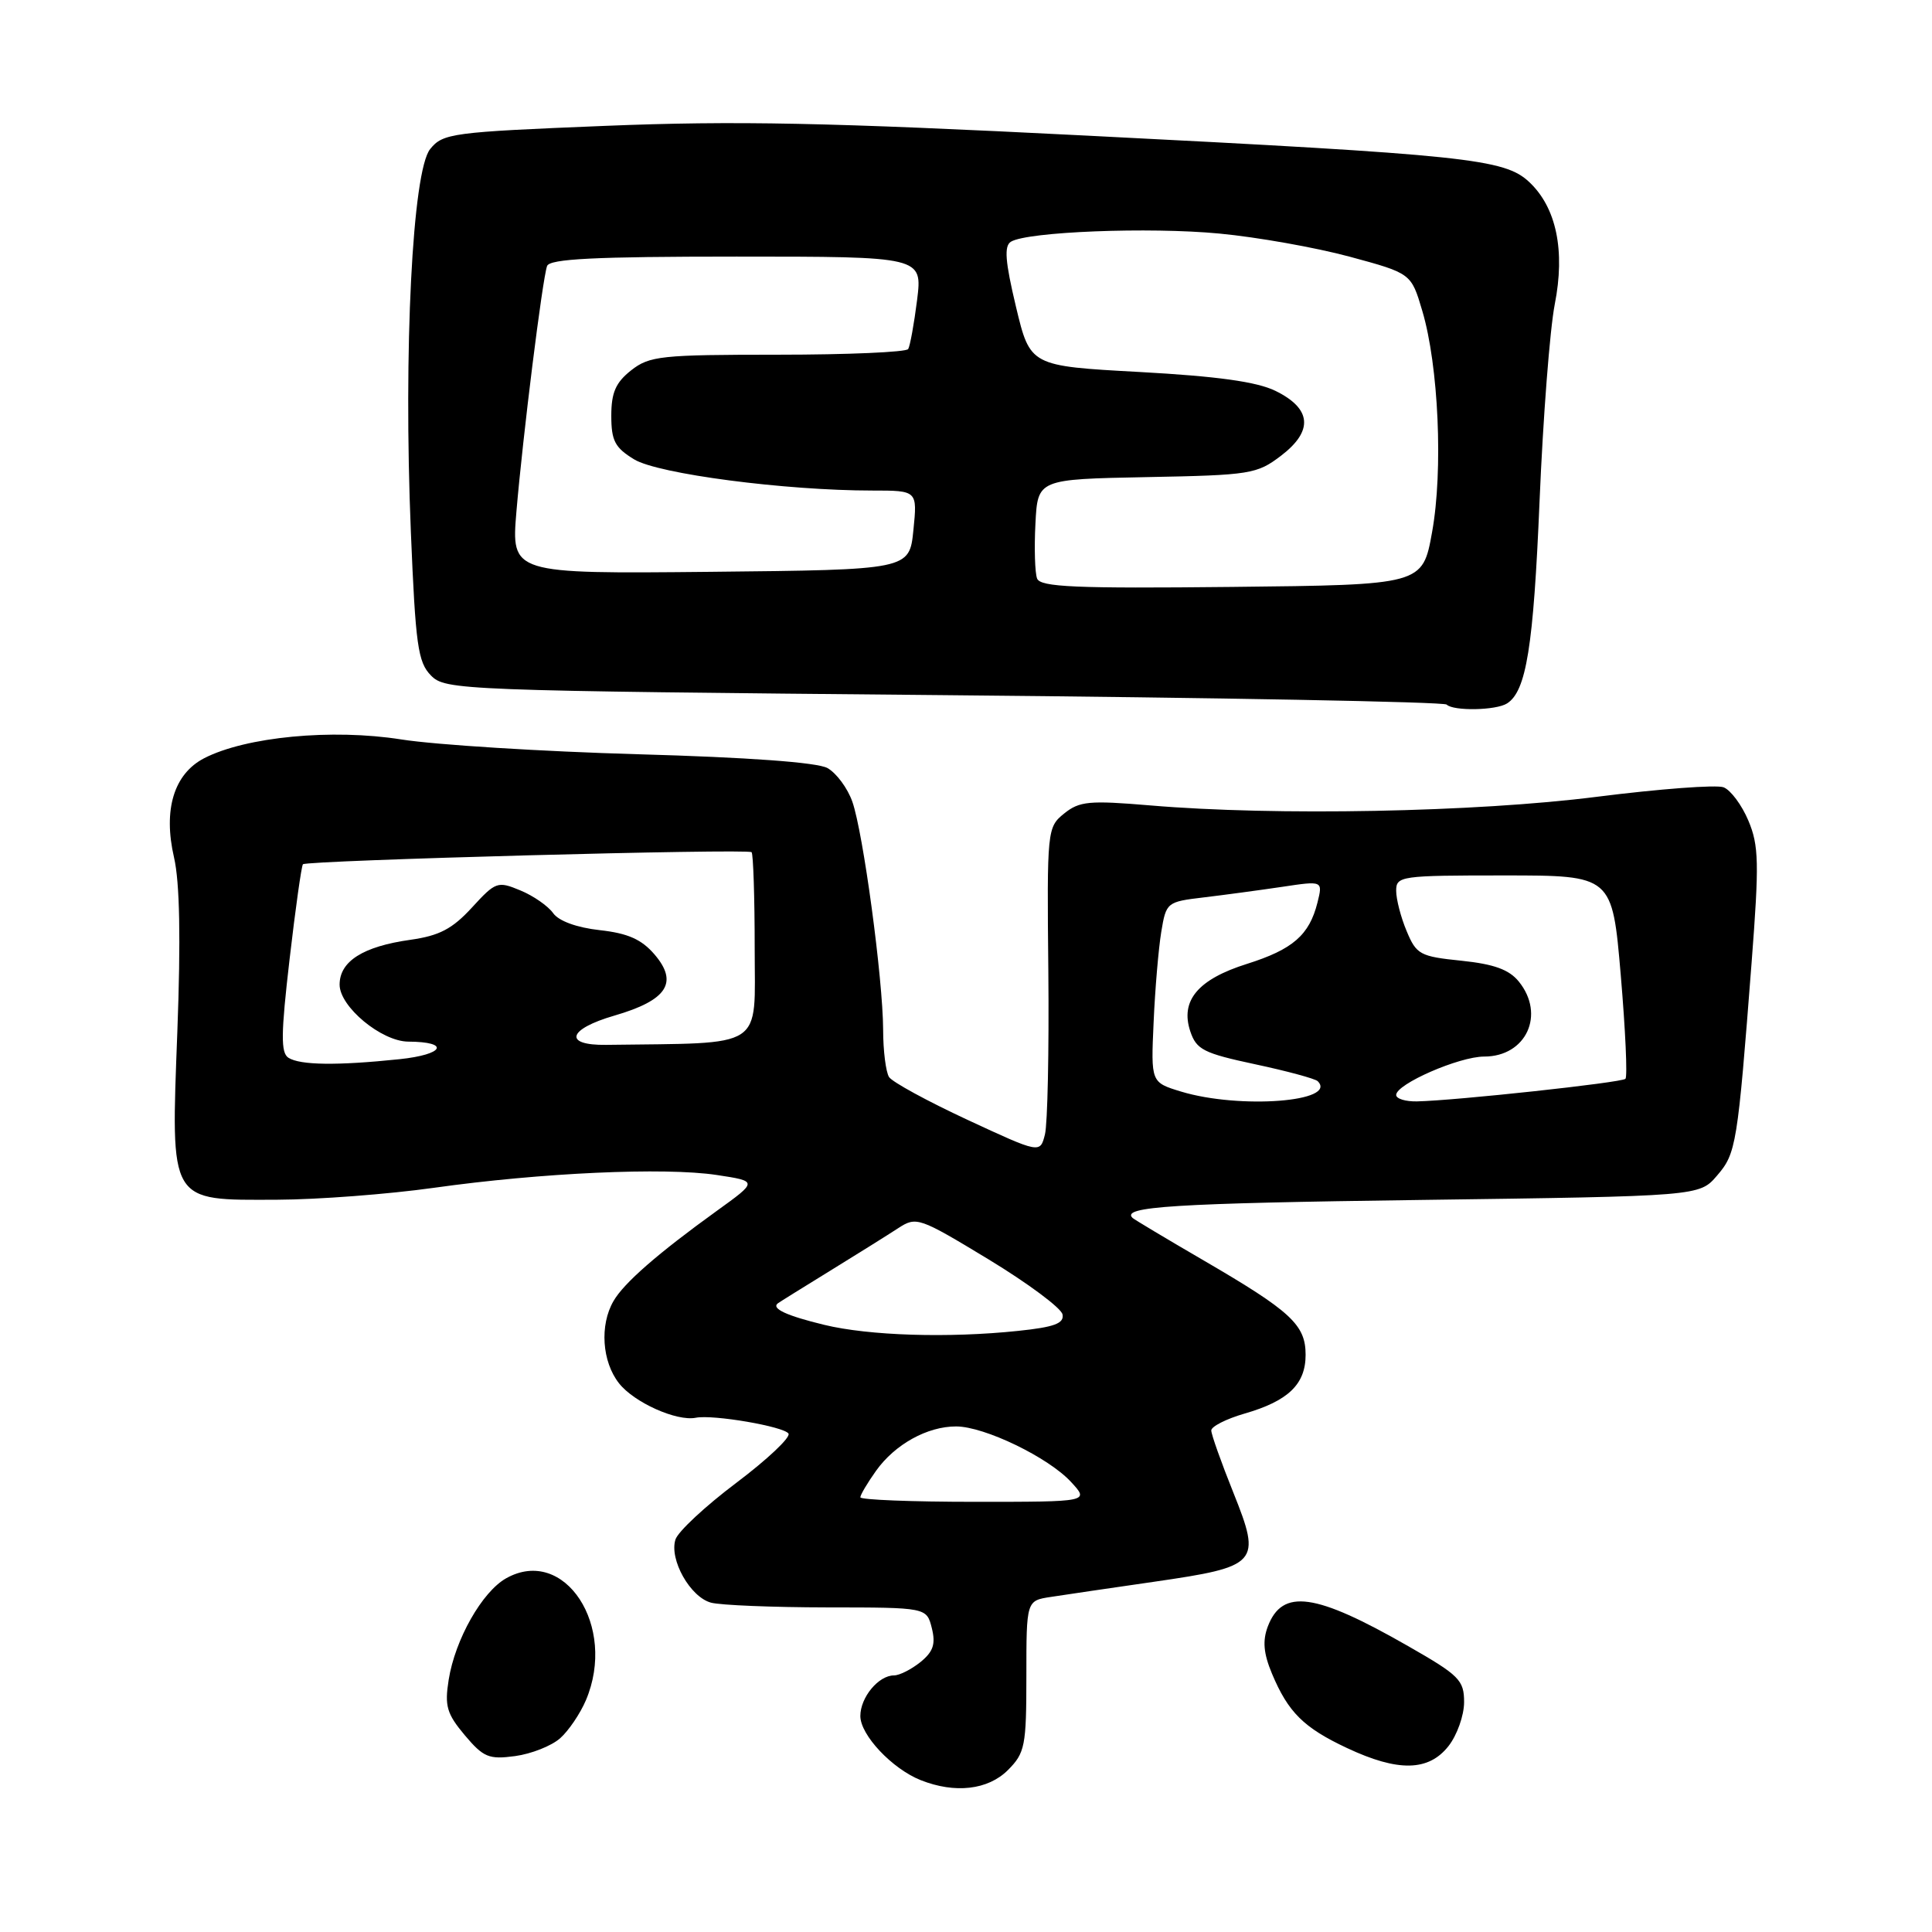 <?xml version="1.0" encoding="UTF-8" standalone="no"?>
<!DOCTYPE svg PUBLIC "-//W3C//DTD SVG 1.1//EN" "http://www.w3.org/Graphics/SVG/1.1/DTD/svg11.dtd" >
<svg xmlns="http://www.w3.org/2000/svg" xmlns:xlink="http://www.w3.org/1999/xlink" version="1.1" viewBox="0 0 256 256">
 <g >
 <path fill="currentColor"
d=" M 133.55 234.55 C 135.82 232.27 136.00 231.37 136.00 222.09 C 136.00 212.09 136.00 212.09 139.25 211.60 C 141.04 211.32 147.19 210.42 152.93 209.59 C 166.79 207.58 167.18 207.15 163.43 197.79 C 161.82 193.78 160.50 190.07 160.50 189.54 C 160.50 189.02 162.48 188.01 164.90 187.31 C 170.70 185.64 173.00 183.42 173.00 179.52 C 173.00 175.55 171.09 173.77 159.50 167.02 C 154.55 164.14 150.31 161.60 150.08 161.39 C 148.47 159.88 155.49 159.44 188.17 159.00 C 225.18 158.50 225.18 158.50 227.51 155.78 C 230.06 152.82 230.23 151.78 232.10 127.50 C 233.11 114.35 233.06 112.04 231.67 108.74 C 230.80 106.67 229.32 104.68 228.38 104.32 C 227.44 103.96 219.89 104.53 211.59 105.58 C 195.56 107.62 168.95 108.13 152.39 106.72 C 144.32 106.04 143.03 106.16 141.00 107.80 C 138.76 109.61 138.72 109.96 138.91 128.72 C 139.01 139.21 138.81 148.93 138.46 150.32 C 137.82 152.85 137.82 152.85 128.19 148.38 C 122.90 145.92 118.22 143.37 117.80 142.71 C 117.38 142.04 117.02 139.22 117.02 136.44 C 116.99 129.68 114.38 110.33 112.94 106.23 C 112.31 104.43 110.82 102.43 109.64 101.77 C 108.28 101.02 99.15 100.35 84.50 99.94 C 71.85 99.58 57.75 98.70 53.17 97.98 C 43.99 96.53 32.56 97.63 27.05 100.47 C 23.04 102.55 21.60 107.30 23.06 113.62 C 23.82 116.91 23.96 124.40 23.50 136.66 C 22.64 159.61 22.29 159.02 36.75 158.97 C 42.11 158.95 51.45 158.24 57.50 157.39 C 71.72 155.39 88.05 154.65 94.96 155.69 C 100.43 156.52 100.43 156.52 94.96 160.46 C 87.16 166.09 82.68 169.99 81.29 172.40 C 79.44 175.59 79.77 180.43 82.02 183.29 C 84.01 185.83 89.65 188.36 92.19 187.86 C 94.47 187.40 103.89 189.02 104.48 189.96 C 104.78 190.46 101.67 193.39 97.57 196.48 C 93.46 199.57 89.83 202.95 89.50 204.00 C 88.66 206.65 91.46 211.62 94.21 212.36 C 95.47 212.70 102.41 212.98 109.64 212.99 C 122.78 213.00 122.78 213.00 123.47 215.73 C 124.00 217.85 123.66 218.85 121.97 220.23 C 120.76 221.20 119.19 222.00 118.46 222.00 C 116.41 222.00 114.00 224.91 114.00 227.38 C 114.00 229.90 118.21 234.37 122.00 235.88 C 126.54 237.68 130.91 237.18 133.55 234.55 Z  M 191.93 231.37 C 193.07 229.92 194.00 227.30 194.00 225.54 C 194.00 222.63 193.37 221.99 186.57 218.11 C 174.26 211.06 169.92 210.46 167.99 215.52 C 167.28 217.41 167.42 219.08 168.54 221.76 C 170.69 226.89 172.74 228.93 178.50 231.63 C 185.25 234.80 189.29 234.72 191.93 231.37 Z  M 74.22 230.33 C 75.35 229.33 76.89 227.05 77.64 225.28 C 81.79 215.48 74.80 204.80 67.07 209.13 C 63.88 210.92 60.30 217.24 59.45 222.59 C 58.90 226.05 59.20 227.08 61.58 229.92 C 64.06 232.86 64.78 233.16 68.26 232.69 C 70.40 232.40 73.08 231.34 74.22 230.33 Z  M 199.69 93.21 C 202.24 91.59 203.19 85.73 204.00 66.40 C 204.46 55.34 205.37 43.62 206.01 40.34 C 207.42 33.20 206.23 27.50 202.63 24.12 C 199.35 21.04 194.41 20.52 144.00 17.97 C 109.65 16.23 97.41 15.98 80.14 16.68 C 59.86 17.50 58.69 17.66 57.00 19.75 C 54.65 22.65 53.45 46.41 54.44 70.45 C 55.06 85.47 55.37 87.74 57.10 89.50 C 59.00 91.45 60.79 91.52 125.05 92.11 C 161.35 92.44 191.34 93.00 191.69 93.36 C 192.57 94.24 198.23 94.14 199.69 93.21 Z  M 114.00 198.40 C 114.00 198.08 114.94 196.49 116.08 194.89 C 118.58 191.38 122.88 189.00 126.70 189.01 C 130.46 189.02 138.93 193.12 141.92 196.37 C 144.35 199.00 144.35 199.00 129.17 199.00 C 120.83 199.00 114.00 198.73 114.00 198.40 Z  M 109.22 175.55 C 104.22 174.34 102.15 173.38 103.08 172.69 C 103.31 172.52 106.42 170.58 110.00 168.38 C 113.58 166.18 117.62 163.65 119.00 162.75 C 121.43 161.17 121.75 161.28 131.00 166.88 C 136.22 170.05 140.63 173.33 140.79 174.17 C 141.02 175.36 139.71 175.85 134.90 176.35 C 125.66 177.32 115.16 176.99 109.22 175.55 Z  M 156.50 144.64 C 152.50 143.42 152.50 143.42 152.86 135.46 C 153.05 131.08 153.51 125.70 153.87 123.50 C 154.52 119.56 154.61 119.49 159.51 118.91 C 162.26 118.58 166.93 117.95 169.90 117.51 C 175.29 116.70 175.29 116.70 174.57 119.60 C 173.49 123.90 171.31 125.80 165.23 127.72 C 158.74 129.76 156.36 132.59 157.72 136.66 C 158.53 139.08 159.48 139.56 166.31 141.02 C 170.53 141.92 174.26 142.93 174.60 143.26 C 177.33 145.99 164.26 146.99 156.50 144.64 Z  M 185.00 145.09 C 185.00 143.64 193.34 140.00 196.66 140.00 C 202.23 140.00 204.80 134.44 201.25 130.06 C 199.96 128.47 197.96 127.75 193.64 127.30 C 188.16 126.74 187.68 126.48 186.39 123.38 C 185.62 121.56 185.00 119.15 185.00 118.03 C 185.00 116.08 185.59 116.00 199.31 116.00 C 213.63 116.00 213.63 116.00 214.76 129.22 C 215.38 136.50 215.66 142.67 215.38 142.95 C 214.88 143.45 192.91 145.83 187.75 145.94 C 186.24 145.97 185.00 145.59 185.00 145.09 Z  M 38.22 140.16 C 37.19 139.50 37.22 137.01 38.37 127.11 C 39.15 120.38 39.95 114.72 40.14 114.52 C 40.66 114.00 99.10 112.42 99.59 112.92 C 99.81 113.15 100.00 118.88 100.00 125.67 C 100.00 139.22 101.62 138.16 80.33 138.45 C 74.61 138.53 75.21 136.37 81.42 134.57 C 88.40 132.54 89.93 130.20 86.72 126.46 C 85.01 124.47 83.19 123.66 79.47 123.25 C 76.42 122.91 74.03 122.04 73.29 120.99 C 72.62 120.05 70.67 118.69 68.94 117.98 C 65.94 116.73 65.67 116.83 62.53 120.26 C 59.94 123.08 58.22 123.99 54.37 124.53 C 48.10 125.41 45.00 127.38 45.00 130.47 C 45.00 133.40 50.54 137.99 54.09 138.02 C 59.71 138.05 58.87 139.73 52.92 140.35 C 44.68 141.21 39.78 141.15 38.22 140.16 Z  M 137.42 76.66 C 137.13 75.90 137.03 72.63 137.20 69.39 C 137.50 63.50 137.50 63.50 151.94 63.22 C 165.70 62.96 166.55 62.82 169.75 60.38 C 174.06 57.09 173.80 54.14 169.00 51.79 C 166.51 50.58 161.32 49.86 151.00 49.29 C 136.50 48.50 136.50 48.50 134.62 40.64 C 133.19 34.64 133.03 32.60 133.95 32.03 C 136.11 30.70 152.29 30.06 161.59 30.95 C 166.58 31.42 174.34 32.80 178.83 34.01 C 186.99 36.22 186.99 36.22 188.46 41.19 C 190.62 48.46 191.24 62.32 189.76 70.50 C 188.50 77.50 188.50 77.50 163.23 77.77 C 142.48 77.99 137.86 77.79 137.42 76.66 Z  M 68.43 67.77 C 69.28 57.75 71.87 36.98 72.49 35.25 C 72.83 34.30 78.77 34.00 97.58 34.00 C 122.23 34.00 122.23 34.00 121.52 39.75 C 121.12 42.91 120.59 45.84 120.34 46.25 C 120.09 46.66 112.32 47.00 103.08 47.00 C 87.59 47.00 86.06 47.16 83.63 49.07 C 81.58 50.69 81.00 52.02 81.00 55.09 C 81.00 58.40 81.48 59.32 84.03 60.87 C 87.20 62.80 104.03 65.00 115.59 65.00 C 121.56 65.00 121.56 65.00 121.03 70.25 C 120.50 75.50 120.50 75.50 94.12 75.77 C 67.74 76.03 67.74 76.03 68.43 67.77 Z "/>
</g>
</svg>